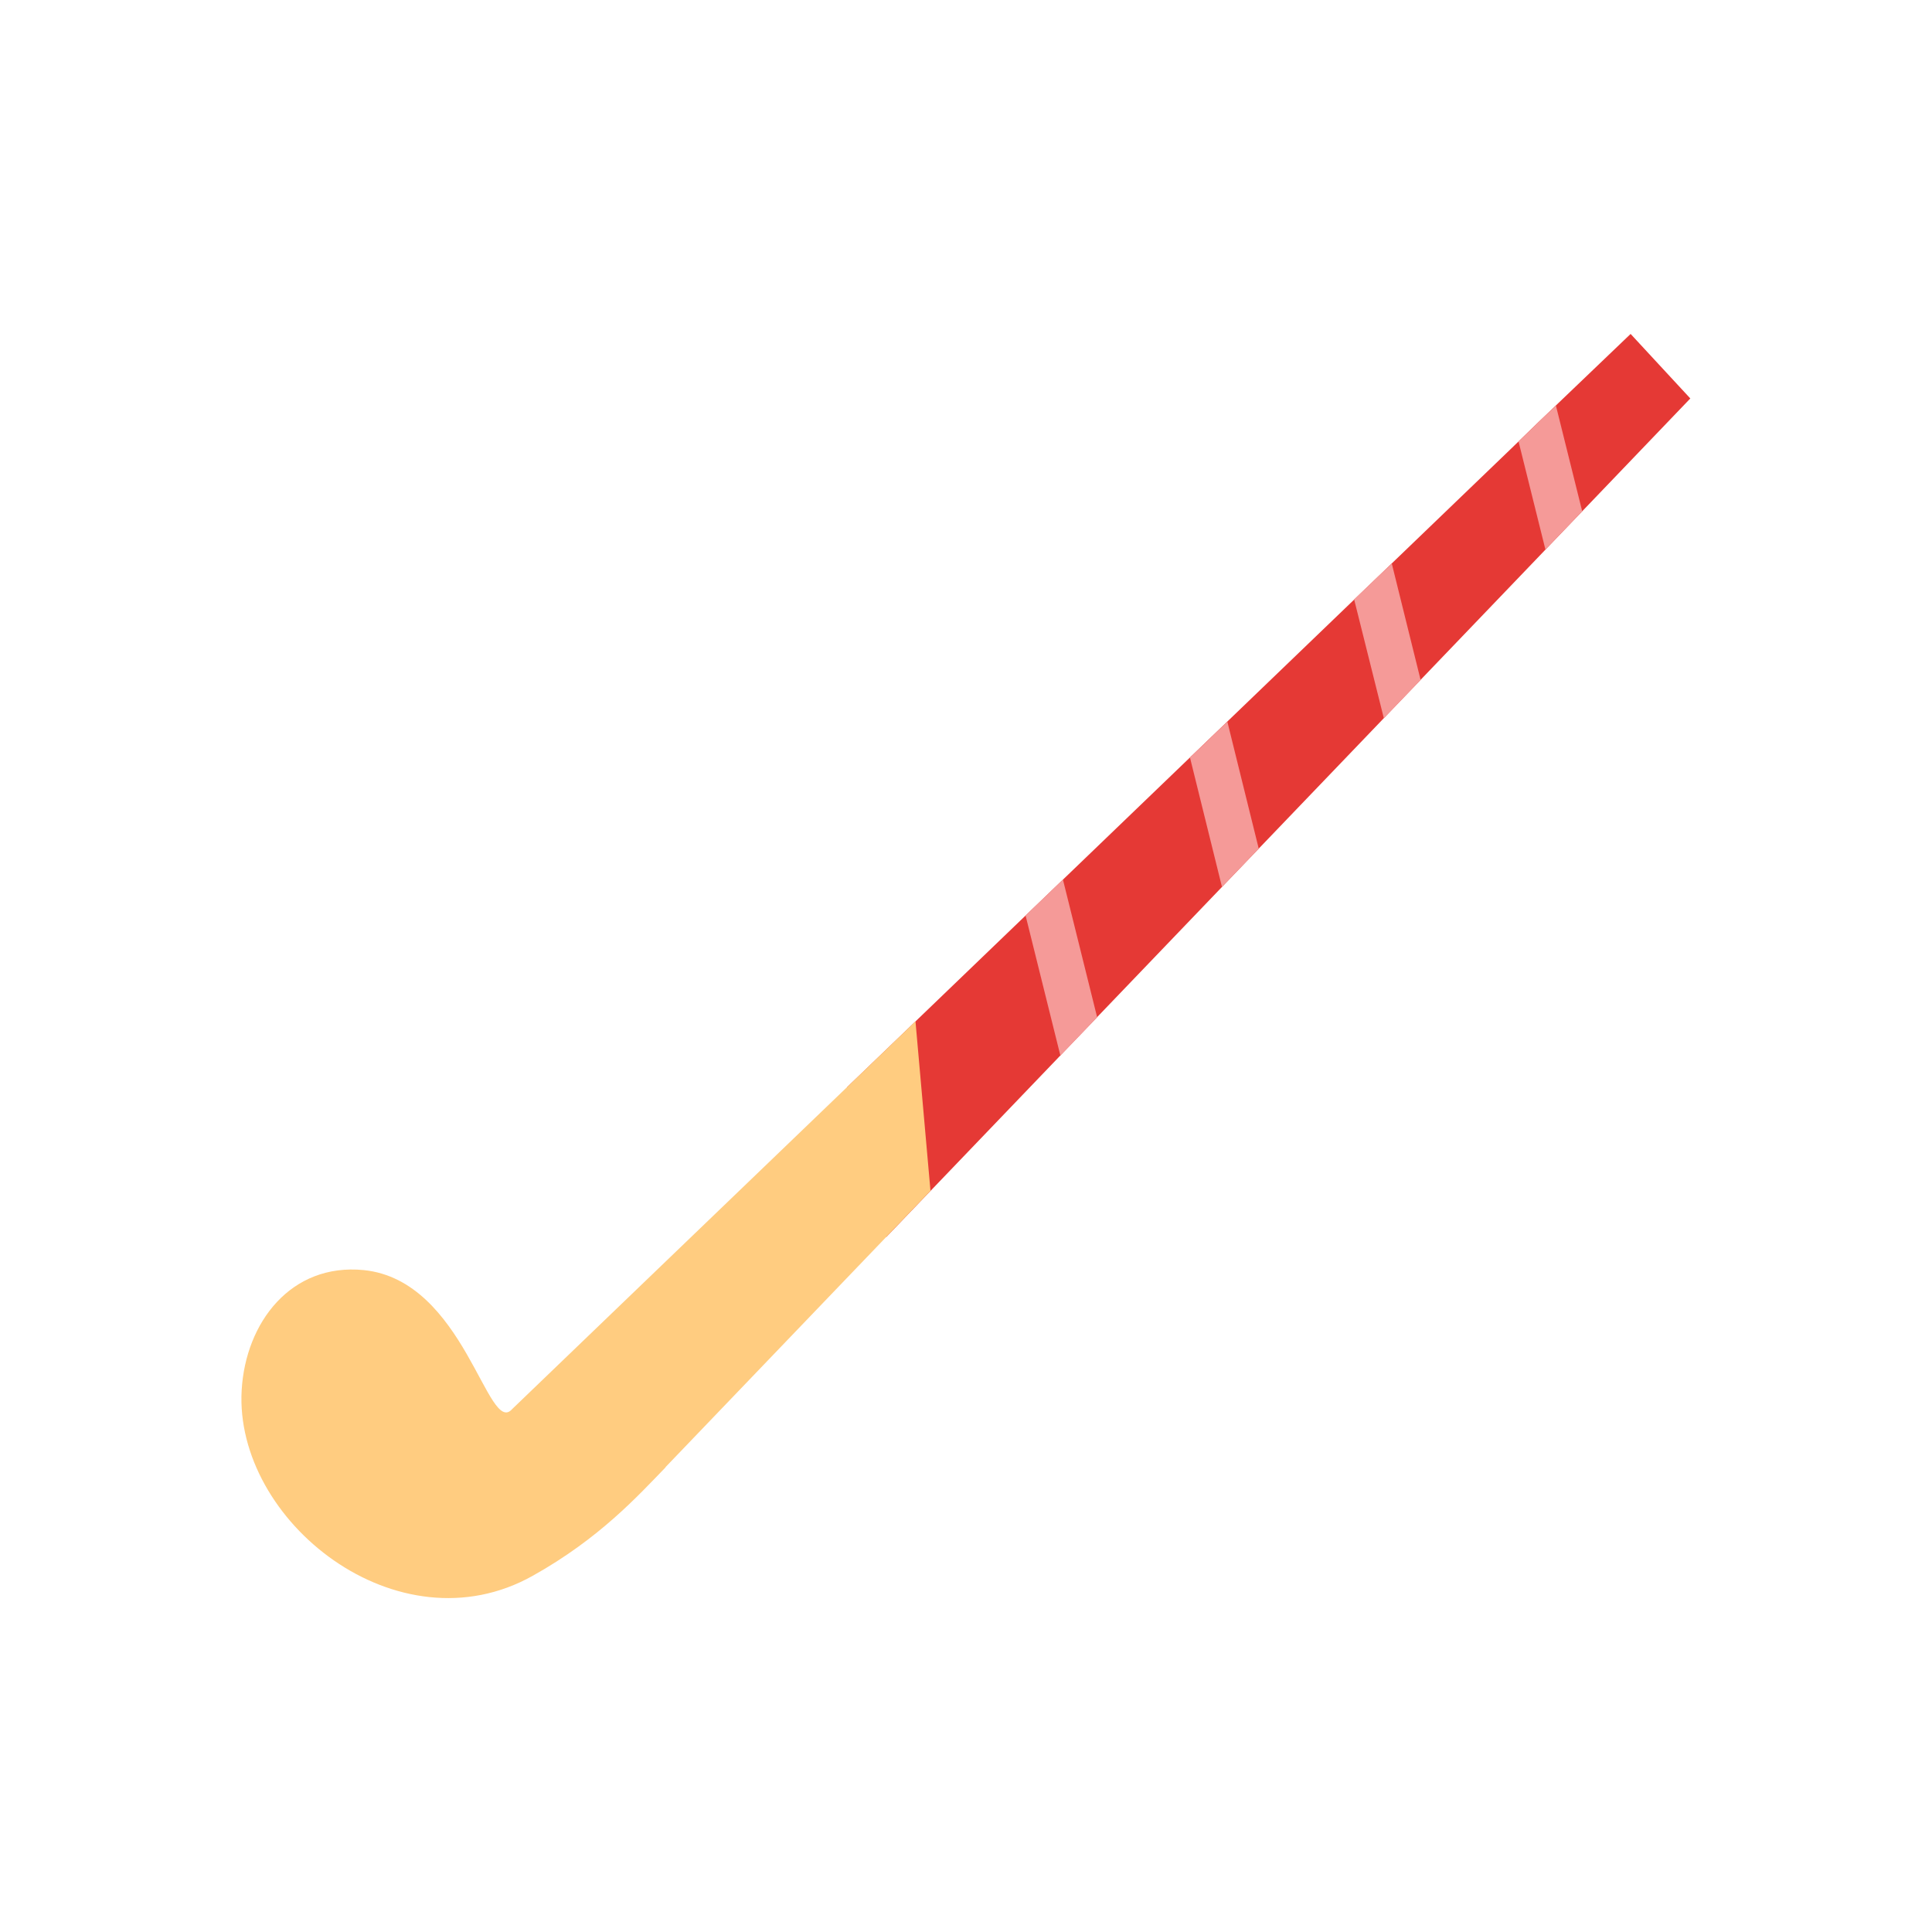 <?xml version="1.0" encoding="UTF-8"?>
<!DOCTYPE svg PUBLIC "-//W3C//DTD SVG 1.1//EN" "http://www.w3.org/Graphics/SVG/1.1/DTD/svg11.dtd">
<!-- Creator: CorelDRAW -->
<svg xmlns="http://www.w3.org/2000/svg" xml:space="preserve" width="6.827in" height="6.827in" style="shape-rendering:geometricPrecision; text-rendering:geometricPrecision; image-rendering:optimizeQuality; fill-rule:evenodd; clip-rule:evenodd"
viewBox="0 0 6.827 6.827"
 xmlns:xlink="http://www.w3.org/1999/xlink">
 <defs>
  <style type="text/css">
   <![CDATA[
    .fil3 {fill:none}
    .fil0 {fill:#E53935}
    .fil1 {fill:#FFCC80}
    .fil2 {fill:#F59A98;fill-rule:nonzero}
   ]]>
  </style>
 </defs>
 <g id="Layer_x0020_1">
  <g id="_467018336">
   <polygon id="_467018120" class="fil0" points="5.336,1.589 5.436,1.492 5.762,1.18 5.973,1.408 5.375,2.032 5.375,2.032 3.131,4.372 2.993,3.842 "/>
   <path id="_467017760" class="fil1" d="M2.352 5.185c-0.097,0.1 -0.233,0.251 -0.469,0.383 -0.477,0.268 -1.056,-0.194 -1.029,-0.656 0.014,-0.239 0.174,-0.449 0.431,-0.424 0.358,0.036 0.438,0.591 0.525,0.491l1.425 -1.37 0.053 0.599 -0.936 0.976z"/>
   <g>
    <polygon id="_467018240" class="fil2" points="5.498,1.433 5.591,1.807 5.461,1.942 5.366,1.56 5.436,1.492 "/>
    <polygon id="_467017688" class="fil2" points="4.918,1.991 5.02,2.403 4.89,2.538 4.785,2.118 "/>
    <polygon id="_467018096" class="fil2" points="4.337,2.55 4.448,2.999 4.318,3.134 4.205,2.677 "/>
    <polygon id="_467017712" class="fil2" points="3.756,3.108 3.877,3.595 3.747,3.73 3.624,3.235 "/>
   </g>
  </g>
 </g>
 <rect class="fil3" width="6.827" height="6.827"/>
</svg>
